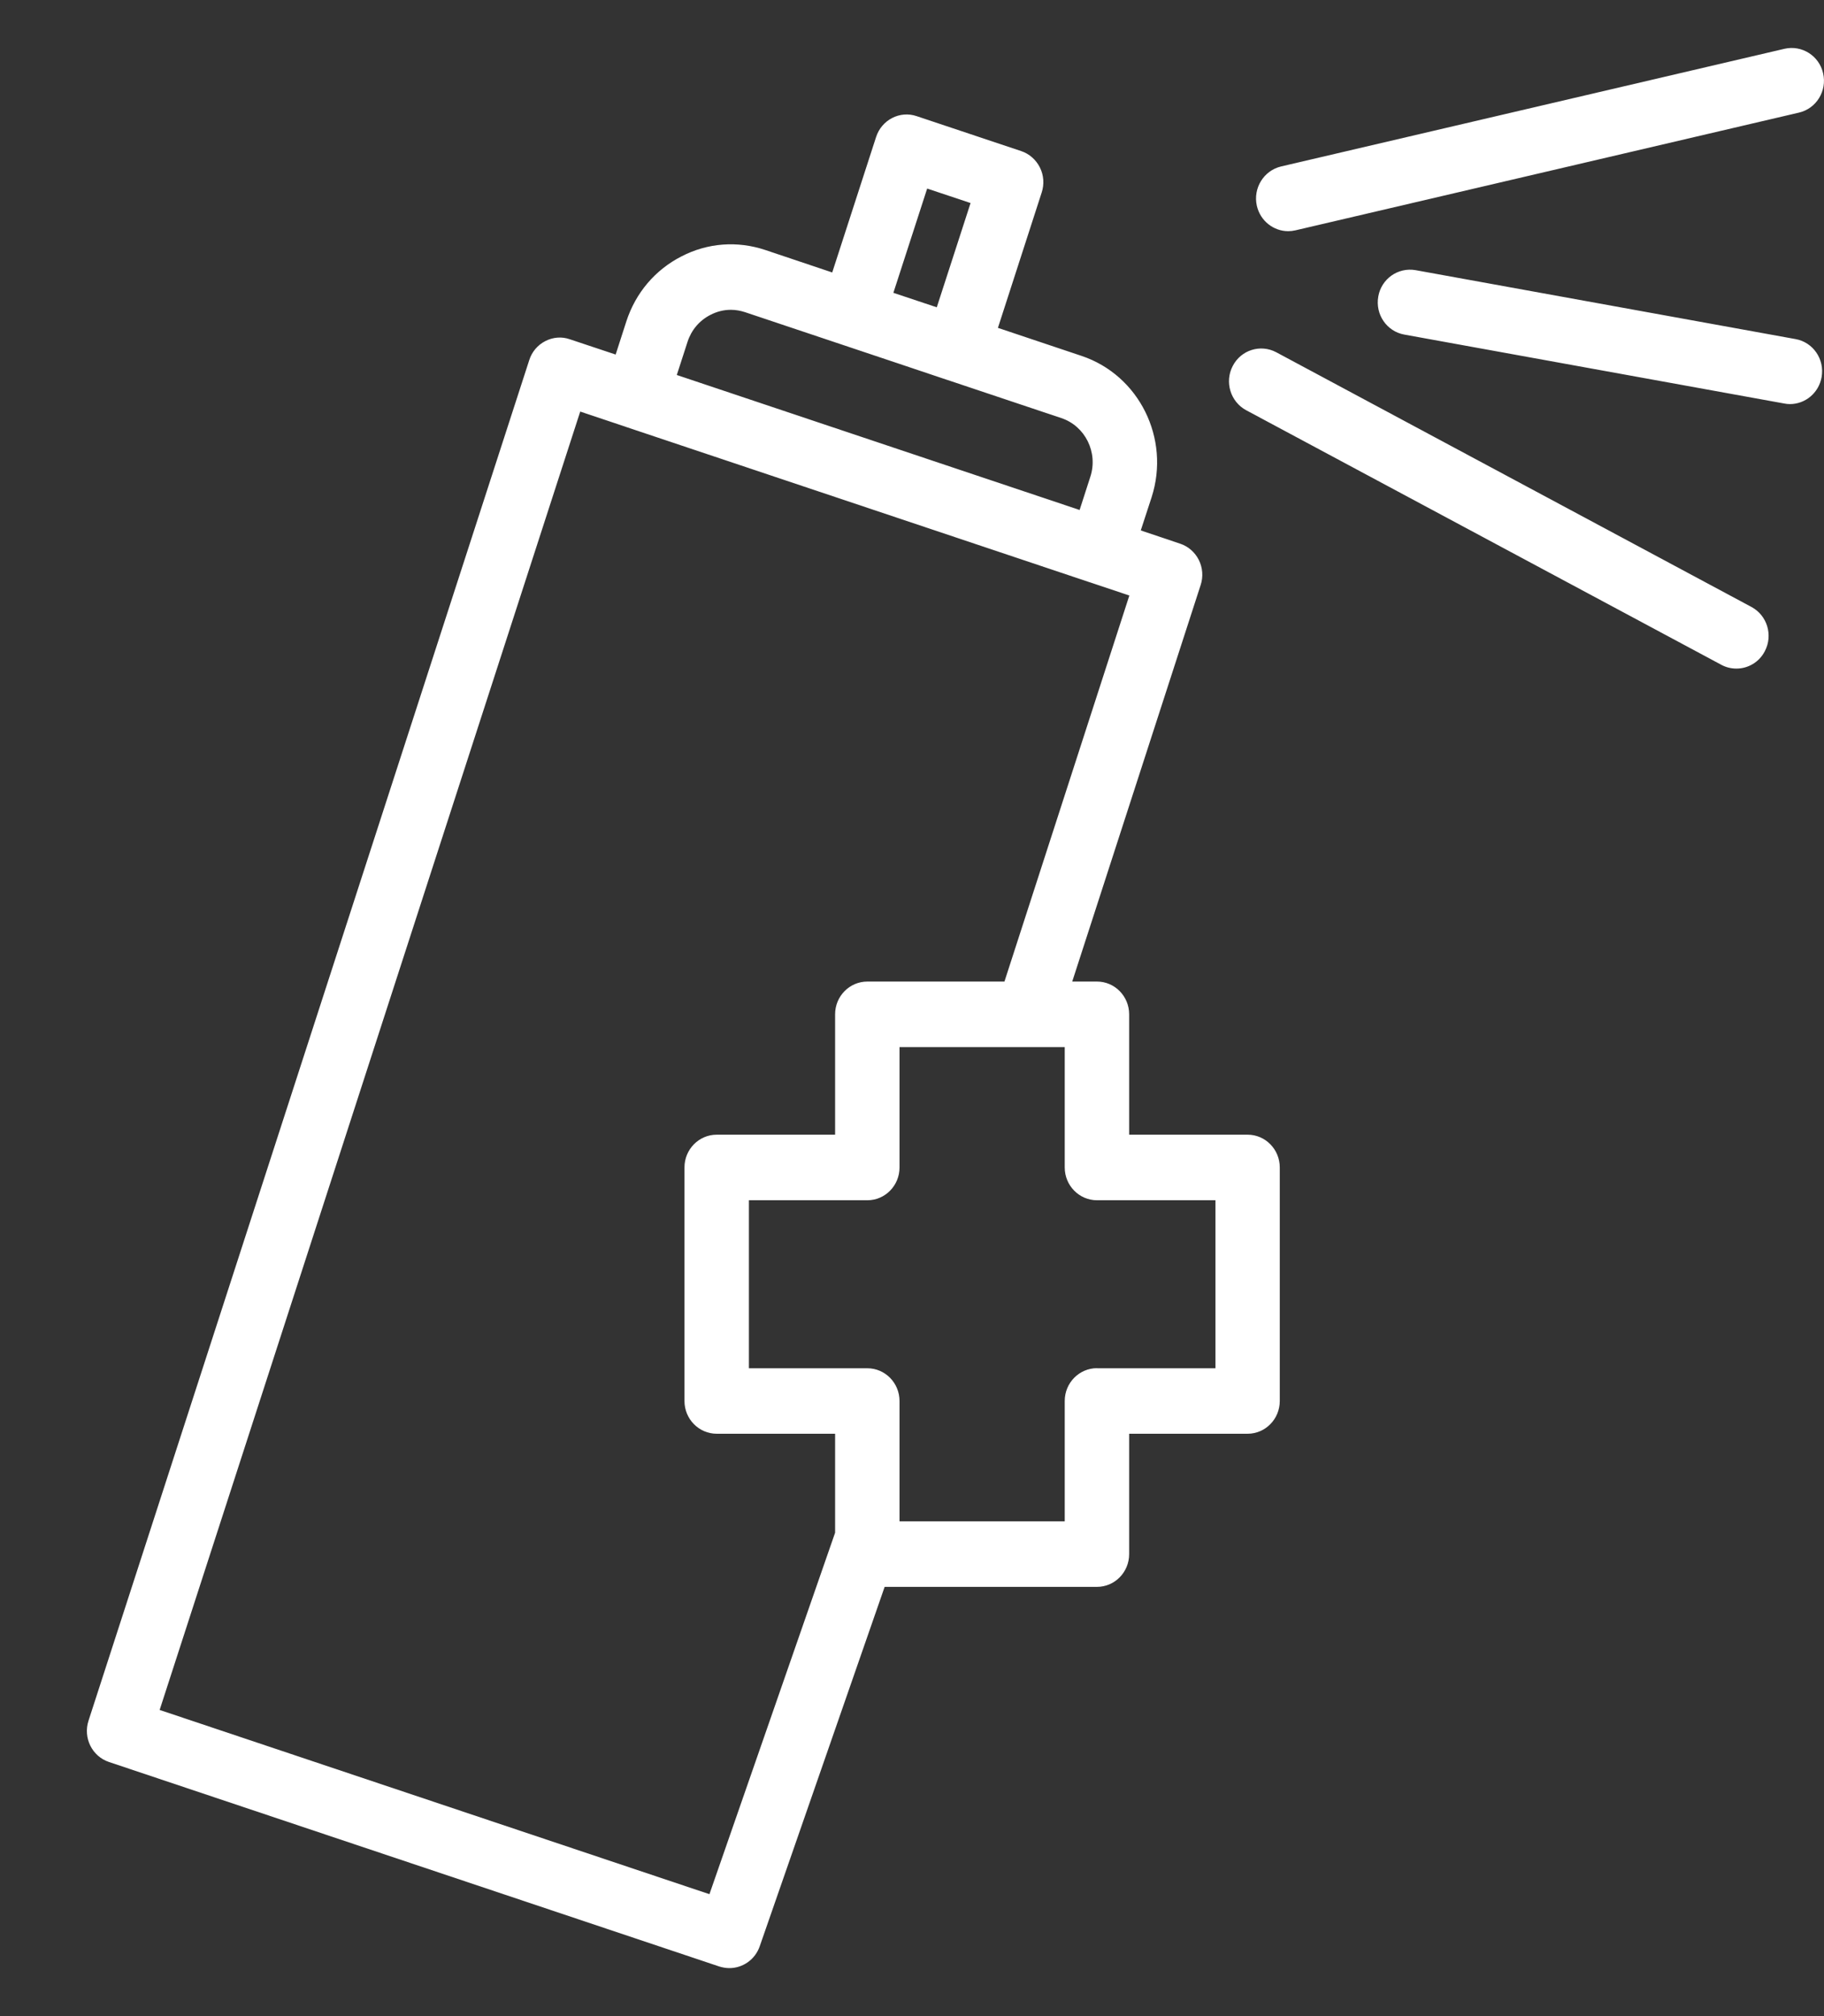 <svg viewBox="0 0 19 21" fill="white" xmlns="http://www.w3.org/2000/svg">
<rect x="0" y="0" width="19" height="21" fill="#333333" stroke="none"/>
<path d="M18.991 0.764C18.95 0.581 18.77 0.467 18.589 0.508L13.344 1.734C13.164 1.777 13.051 1.96 13.092 2.143C13.128 2.301 13.266 2.408 13.419 2.408C13.444 2.408 13.469 2.405 13.495 2.399L18.739 1.173C18.92 1.131 19.033 0.948 18.991 0.764ZM18.645 4.209C18.625 4.209 18.605 4.207 18.586 4.203L14.628 3.485C14.445 3.452 14.324 3.275 14.357 3.089C14.389 2.904 14.563 2.782 14.746 2.814L18.704 3.532C18.887 3.565 19.008 3.742 18.975 3.928C18.946 4.093 18.805 4.209 18.645 4.209ZM18.088 6.964C18.035 6.964 17.981 6.952 17.931 6.925L12.981 4.273C12.817 4.185 12.754 3.978 12.841 3.812C12.927 3.645 13.13 3.582 13.294 3.669L18.244 6.322C18.408 6.41 18.471 6.616 18.384 6.782C18.325 6.898 18.208 6.964 18.088 6.964ZM11.762 16.188V14.934H12.996C13.181 14.934 13.331 14.781 13.331 14.593V12.16C13.331 11.972 13.181 11.819 12.996 11.819H11.762V10.565C11.762 10.377 11.612 10.224 11.427 10.224H11.169L12.507 6.093C12.535 6.008 12.528 5.914 12.488 5.833C12.448 5.753 12.378 5.691 12.293 5.663L11.883 5.525L11.996 5.179C12.193 4.568 11.866 3.908 11.266 3.707L10.395 3.415L10.851 2.005C10.879 1.919 10.873 1.825 10.832 1.744C10.792 1.664 10.722 1.602 10.638 1.574L9.549 1.21C9.374 1.15 9.184 1.248 9.126 1.427L8.669 2.838L7.972 2.604C7.682 2.507 7.371 2.529 7.098 2.671C6.824 2.811 6.621 3.051 6.525 3.346L6.413 3.693L5.936 3.534C5.852 3.504 5.759 3.512 5.68 3.553C5.6 3.594 5.54 3.665 5.513 3.751L0.922 17.923C0.864 18.102 0.959 18.294 1.135 18.353L7.492 20.483C7.528 20.494 7.563 20.5 7.598 20.5C7.736 20.5 7.866 20.412 7.914 20.272L9.215 16.529H11.427C11.612 16.529 11.762 16.376 11.762 16.188ZM10.11 2.115L9.758 3.201L9.306 3.05L9.658 1.964L10.11 2.115ZM11.246 5.312L7.05 3.906L7.162 3.56C7.202 3.437 7.286 3.338 7.4 3.28C7.467 3.245 7.539 3.227 7.613 3.227C7.663 3.227 7.713 3.236 7.762 3.252L9.369 3.79L9.866 3.957H9.867L11.056 4.355C11.304 4.438 11.44 4.712 11.358 4.965L11.246 5.312ZM10.463 10.224H9.035C8.849 10.224 8.699 10.377 8.699 10.565V11.819H7.466C7.28 11.819 7.13 11.972 7.13 12.16V14.593C7.13 14.781 7.28 14.934 7.466 14.934H8.699V15.965L7.39 19.73L1.663 17.811L6.044 4.287L6.519 4.446L6.521 4.447L11.354 6.066H11.355L11.764 6.203L10.463 10.224ZM11.427 14.251C11.242 14.251 11.091 14.404 11.091 14.592V15.846H9.37V14.593C9.37 14.405 9.22 14.252 9.035 14.252H7.801V12.502H9.035C9.22 12.502 9.37 12.349 9.37 12.161V10.907H11.091V12.161C11.091 12.349 11.242 12.502 11.427 12.502H12.661V14.252H11.427V14.251Z" fill="white"/>
</svg>
